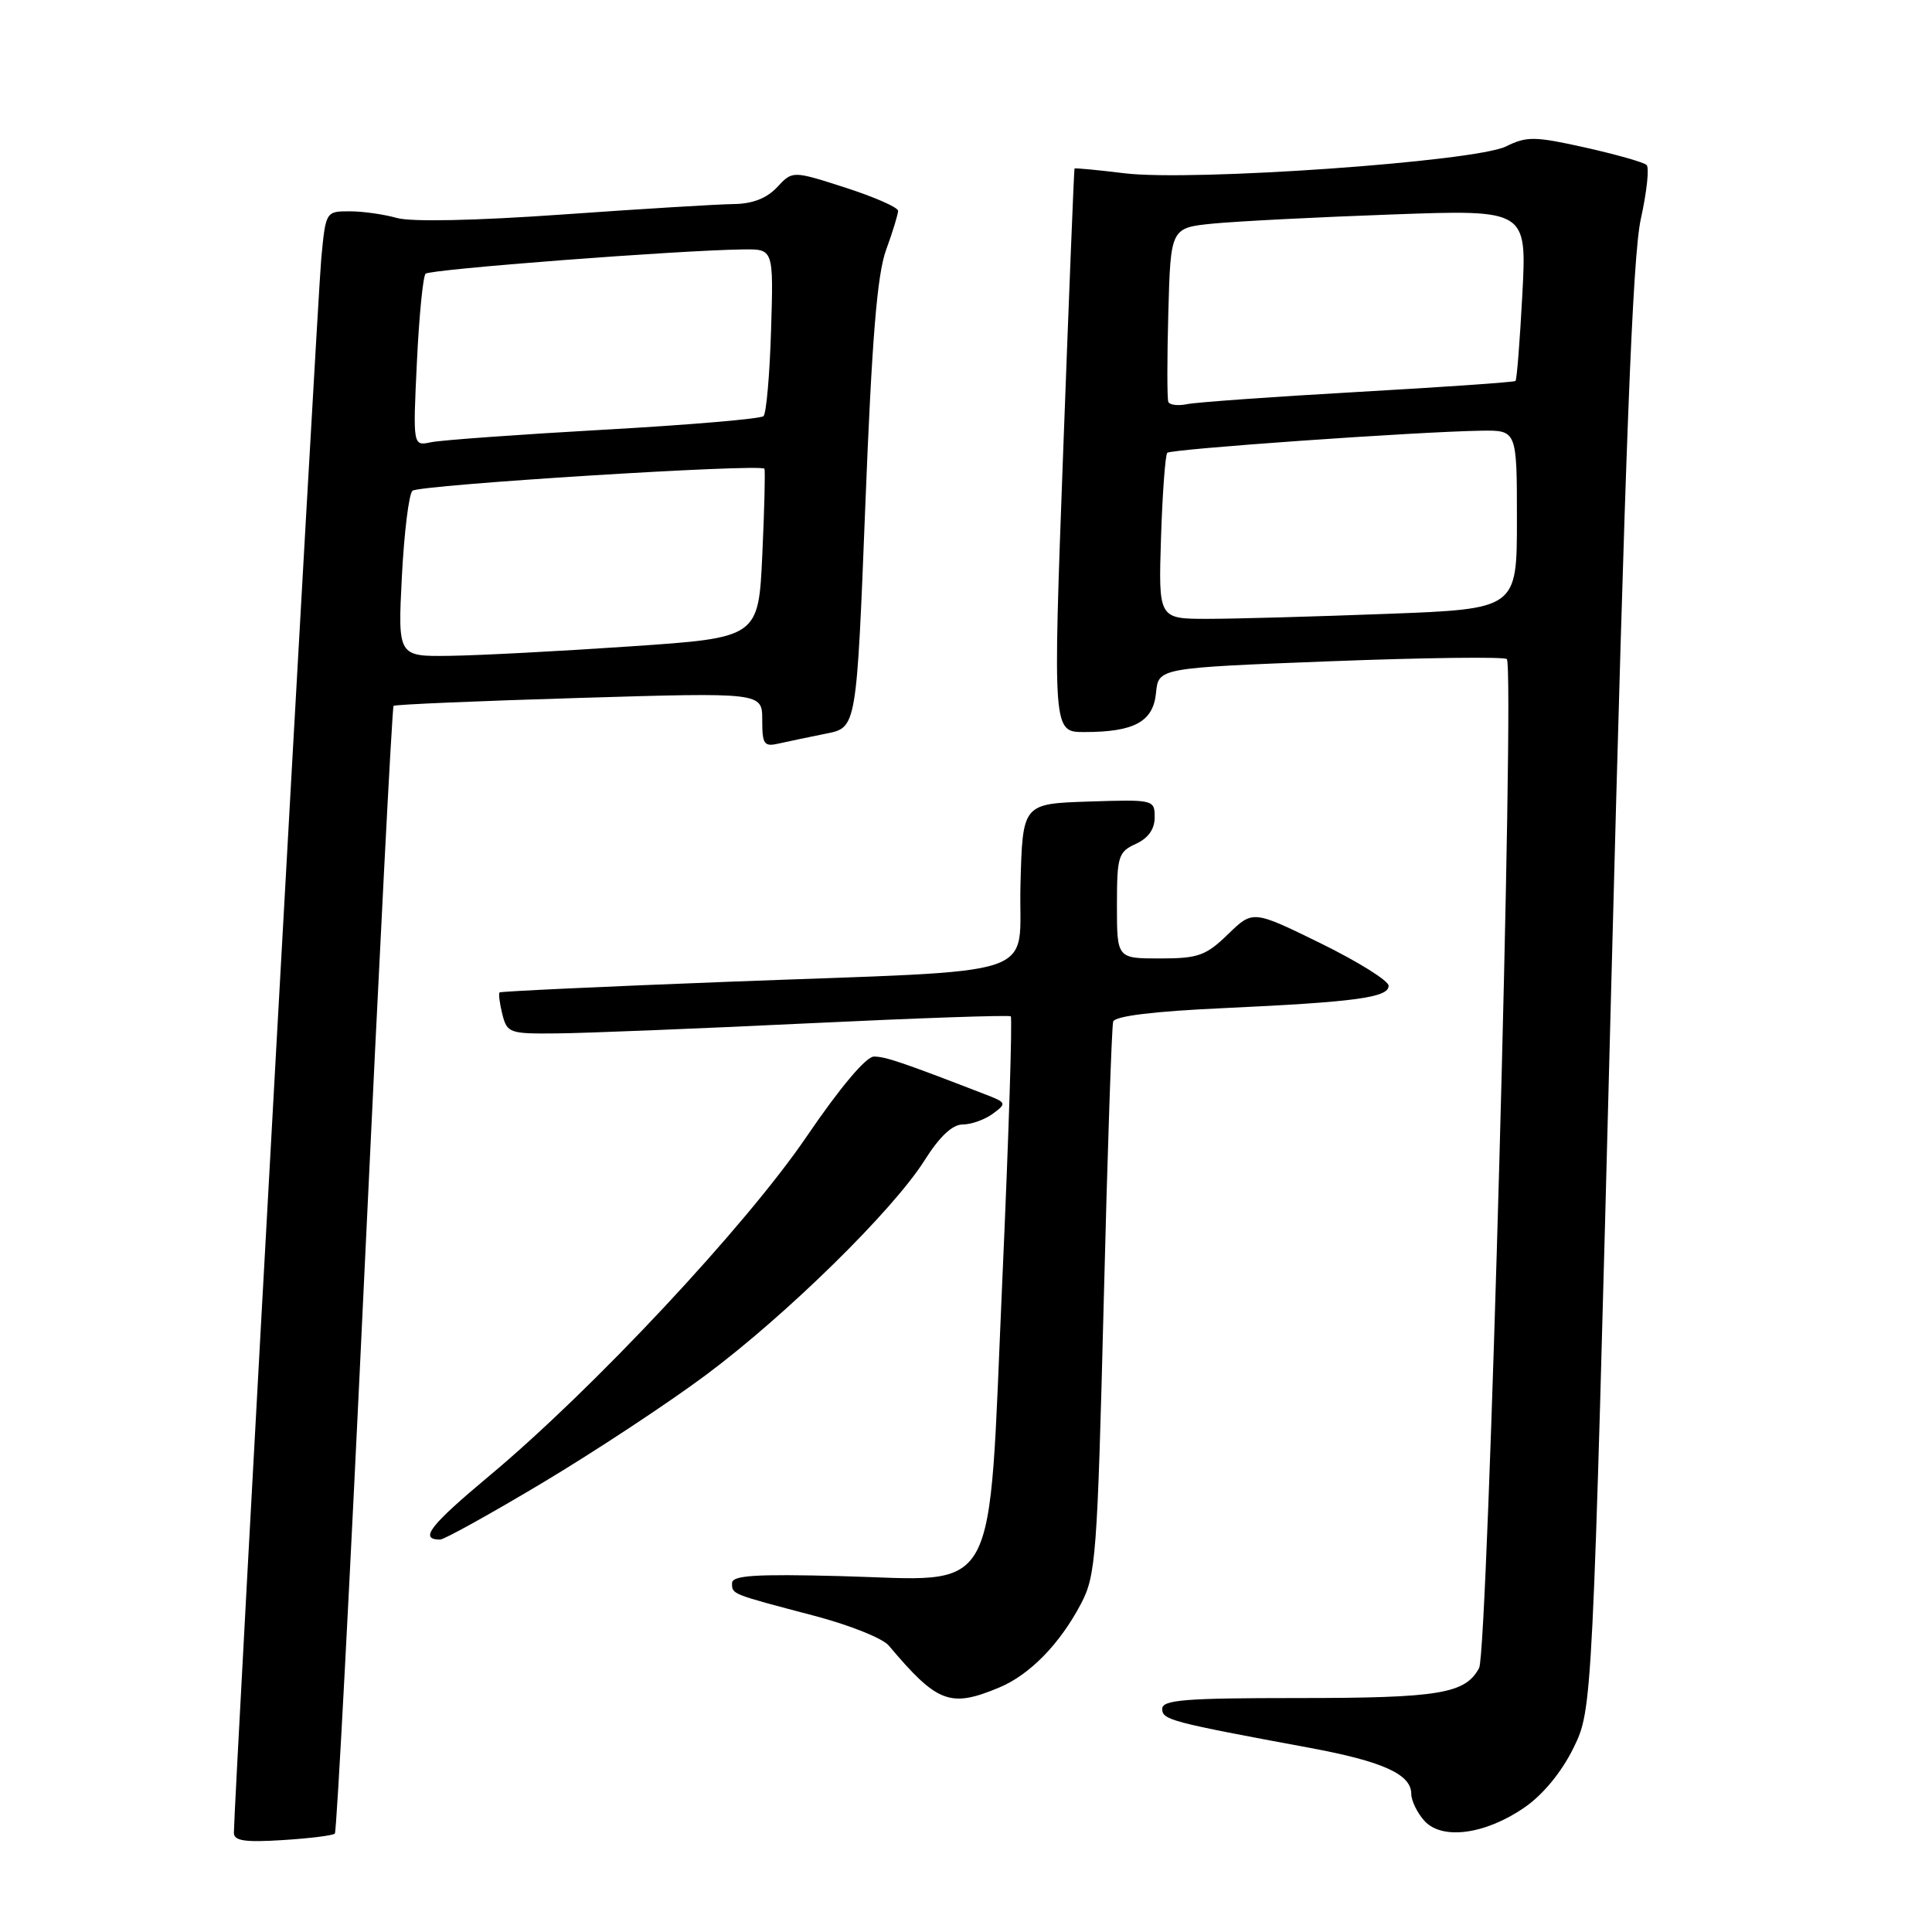 <?xml version="1.0" encoding="UTF-8" standalone="no"?>
<!DOCTYPE svg PUBLIC "-//W3C//DTD SVG 1.1//EN" "http://www.w3.org/Graphics/SVG/1.1/DTD/svg11.dtd" >
<svg xmlns="http://www.w3.org/2000/svg" xmlns:xlink="http://www.w3.org/1999/xlink" version="1.1" viewBox="0 0 256 256">
 <g >
 <path fill="currentColor"
d=" M 44.37 242.96 C 44.62 242.70 46.39 209.06 48.31 168.18 C 50.23 127.31 51.96 93.71 52.15 93.53 C 52.34 93.35 63.41 92.88 76.75 92.48 C 101.00 91.75 101.00 91.75 101.00 95.39 C 101.00 98.66 101.23 98.98 103.25 98.51 C 104.49 98.23 107.30 97.64 109.50 97.20 C 113.50 96.41 113.50 96.41 114.66 66.96 C 115.53 44.91 116.22 36.40 117.41 33.12 C 118.29 30.72 119.00 28.38 119.00 27.93 C 119.00 27.48 115.85 26.10 112.01 24.86 C 105.01 22.61 105.01 22.61 102.97 24.81 C 101.59 26.28 99.71 27.01 97.21 27.04 C 95.17 27.06 84.98 27.68 74.58 28.42 C 62.98 29.24 54.46 29.42 52.58 28.88 C 50.89 28.40 48.08 28.00 46.34 28.00 C 43.17 28.00 43.16 28.02 42.57 34.25 C 42.05 39.75 30.98 239.37 30.99 242.87 C 31.00 243.92 32.47 244.14 37.46 243.82 C 41.02 243.60 44.13 243.21 44.37 242.96 Z  M 202.06 239.46 C 204.48 237.78 206.94 234.78 208.50 231.60 C 211.01 226.45 211.01 226.45 213.49 130.98 C 215.36 58.95 216.33 33.90 217.42 29.00 C 218.21 25.42 218.56 22.21 218.18 21.86 C 217.81 21.50 214.15 20.47 210.06 19.55 C 203.37 18.06 202.31 18.04 199.56 19.40 C 195.48 21.42 157.99 24.06 149.00 22.96 C 145.43 22.52 142.45 22.24 142.38 22.33 C 142.31 22.42 141.64 39.26 140.88 59.75 C 139.50 97.00 139.50 97.00 143.68 97.00 C 150.31 97.00 152.81 95.63 153.18 91.80 C 153.50 88.50 153.50 88.50 176.29 87.62 C 188.82 87.14 199.34 87.01 199.66 87.33 C 200.75 88.42 197.17 218.81 195.99 221.02 C 194.16 224.43 190.73 225.00 171.93 225.00 C 157.05 225.00 154.00 225.24 154.00 226.43 C 154.00 227.89 155.05 228.17 173.50 231.59 C 183.22 233.39 187.00 235.10 187.00 237.69 C 187.00 238.60 187.79 240.21 188.74 241.27 C 191.09 243.86 196.84 243.08 202.06 239.46 Z  M 132.39 223.61 C 136.45 221.92 140.44 217.83 143.24 212.50 C 145.21 208.76 145.40 206.19 146.25 172.50 C 146.74 152.70 147.31 135.99 147.50 135.37 C 147.73 134.63 152.89 134.00 162.17 133.58 C 179.65 132.77 184.00 132.18 184.00 130.62 C 184.00 129.95 179.95 127.43 175.01 125.00 C 166.01 120.59 166.01 120.59 162.71 123.80 C 159.78 126.64 158.76 127.00 153.70 127.00 C 148.00 127.00 148.00 127.00 148.00 119.98 C 148.00 113.46 148.18 112.88 150.50 111.82 C 152.15 111.07 153.00 109.87 153.00 108.30 C 153.00 105.96 152.88 105.93 144.25 106.21 C 135.50 106.50 135.50 106.50 135.22 117.19 C 134.88 129.93 139.35 128.44 96.50 130.09 C 80.00 130.72 66.37 131.36 66.20 131.50 C 66.04 131.65 66.20 132.94 66.56 134.38 C 67.19 136.89 67.51 137.00 73.86 136.93 C 77.51 136.90 92.42 136.30 107.00 135.60 C 121.58 134.90 133.69 134.48 133.93 134.67 C 134.16 134.87 133.66 150.62 132.81 169.69 C 130.90 212.69 132.71 209.40 111.32 208.84 C 100.07 208.55 97.00 208.75 97.00 209.77 C 97.00 211.26 96.81 211.18 107.90 214.10 C 112.52 215.31 116.96 217.08 117.76 218.04 C 124.20 225.68 125.90 226.32 132.39 223.61 Z  M 71.90 196.47 C 78.83 192.32 88.55 185.91 93.50 182.22 C 104.21 174.25 118.34 160.37 122.51 153.75 C 124.50 150.60 126.19 149.00 127.56 149.00 C 128.69 149.00 130.49 148.36 131.56 147.57 C 133.42 146.20 133.38 146.10 130.50 144.99 C 119.56 140.76 117.32 140.00 115.80 140.00 C 114.76 140.00 111.30 144.11 106.89 150.59 C 98.83 162.44 78.55 184.12 64.82 195.57 C 56.92 202.17 55.51 204.00 58.32 204.00 C 58.86 204.00 64.97 200.61 71.90 196.47 Z  M 53.25 76.40 C 53.55 70.57 54.18 65.46 54.65 65.03 C 55.52 64.25 100.87 61.41 101.29 62.11 C 101.41 62.33 101.29 67.45 101.01 73.50 C 100.50 84.50 100.50 84.50 83.50 85.65 C 74.15 86.29 63.40 86.85 59.61 86.90 C 52.71 87.00 52.71 87.00 53.25 76.40 Z  M 55.24 48.01 C 55.53 41.90 56.05 36.62 56.39 36.27 C 56.99 35.68 89.99 33.15 98.50 33.05 C 102.50 33.00 102.50 33.00 102.17 43.75 C 101.99 49.66 101.54 54.79 101.17 55.14 C 100.80 55.50 91.28 56.31 80.00 56.94 C 68.72 57.58 58.42 58.32 57.11 58.60 C 54.71 59.11 54.71 59.11 55.24 48.01 Z  M 153.84 71.25 C 154.03 65.34 154.41 60.28 154.67 60.00 C 155.17 59.50 187.65 57.21 196.25 57.07 C 201.00 57.00 201.00 57.00 201.00 68.84 C 201.00 80.69 201.00 80.69 183.75 81.34 C 174.26 81.70 163.57 82.00 160.00 82.00 C 153.50 82.00 153.50 82.00 153.84 71.25 Z  M 154.81 53.25 C 154.64 52.84 154.64 47.48 154.81 41.34 C 155.12 30.18 155.12 30.18 160.81 29.62 C 163.94 29.32 174.56 28.77 184.41 28.42 C 202.31 27.77 202.31 27.77 201.72 38.99 C 201.39 45.16 200.99 50.33 200.81 50.48 C 200.64 50.64 191.28 51.29 180.00 51.93 C 168.72 52.57 158.52 53.30 157.31 53.55 C 156.11 53.80 154.98 53.67 154.81 53.25 Z "/>
</g>
</svg>